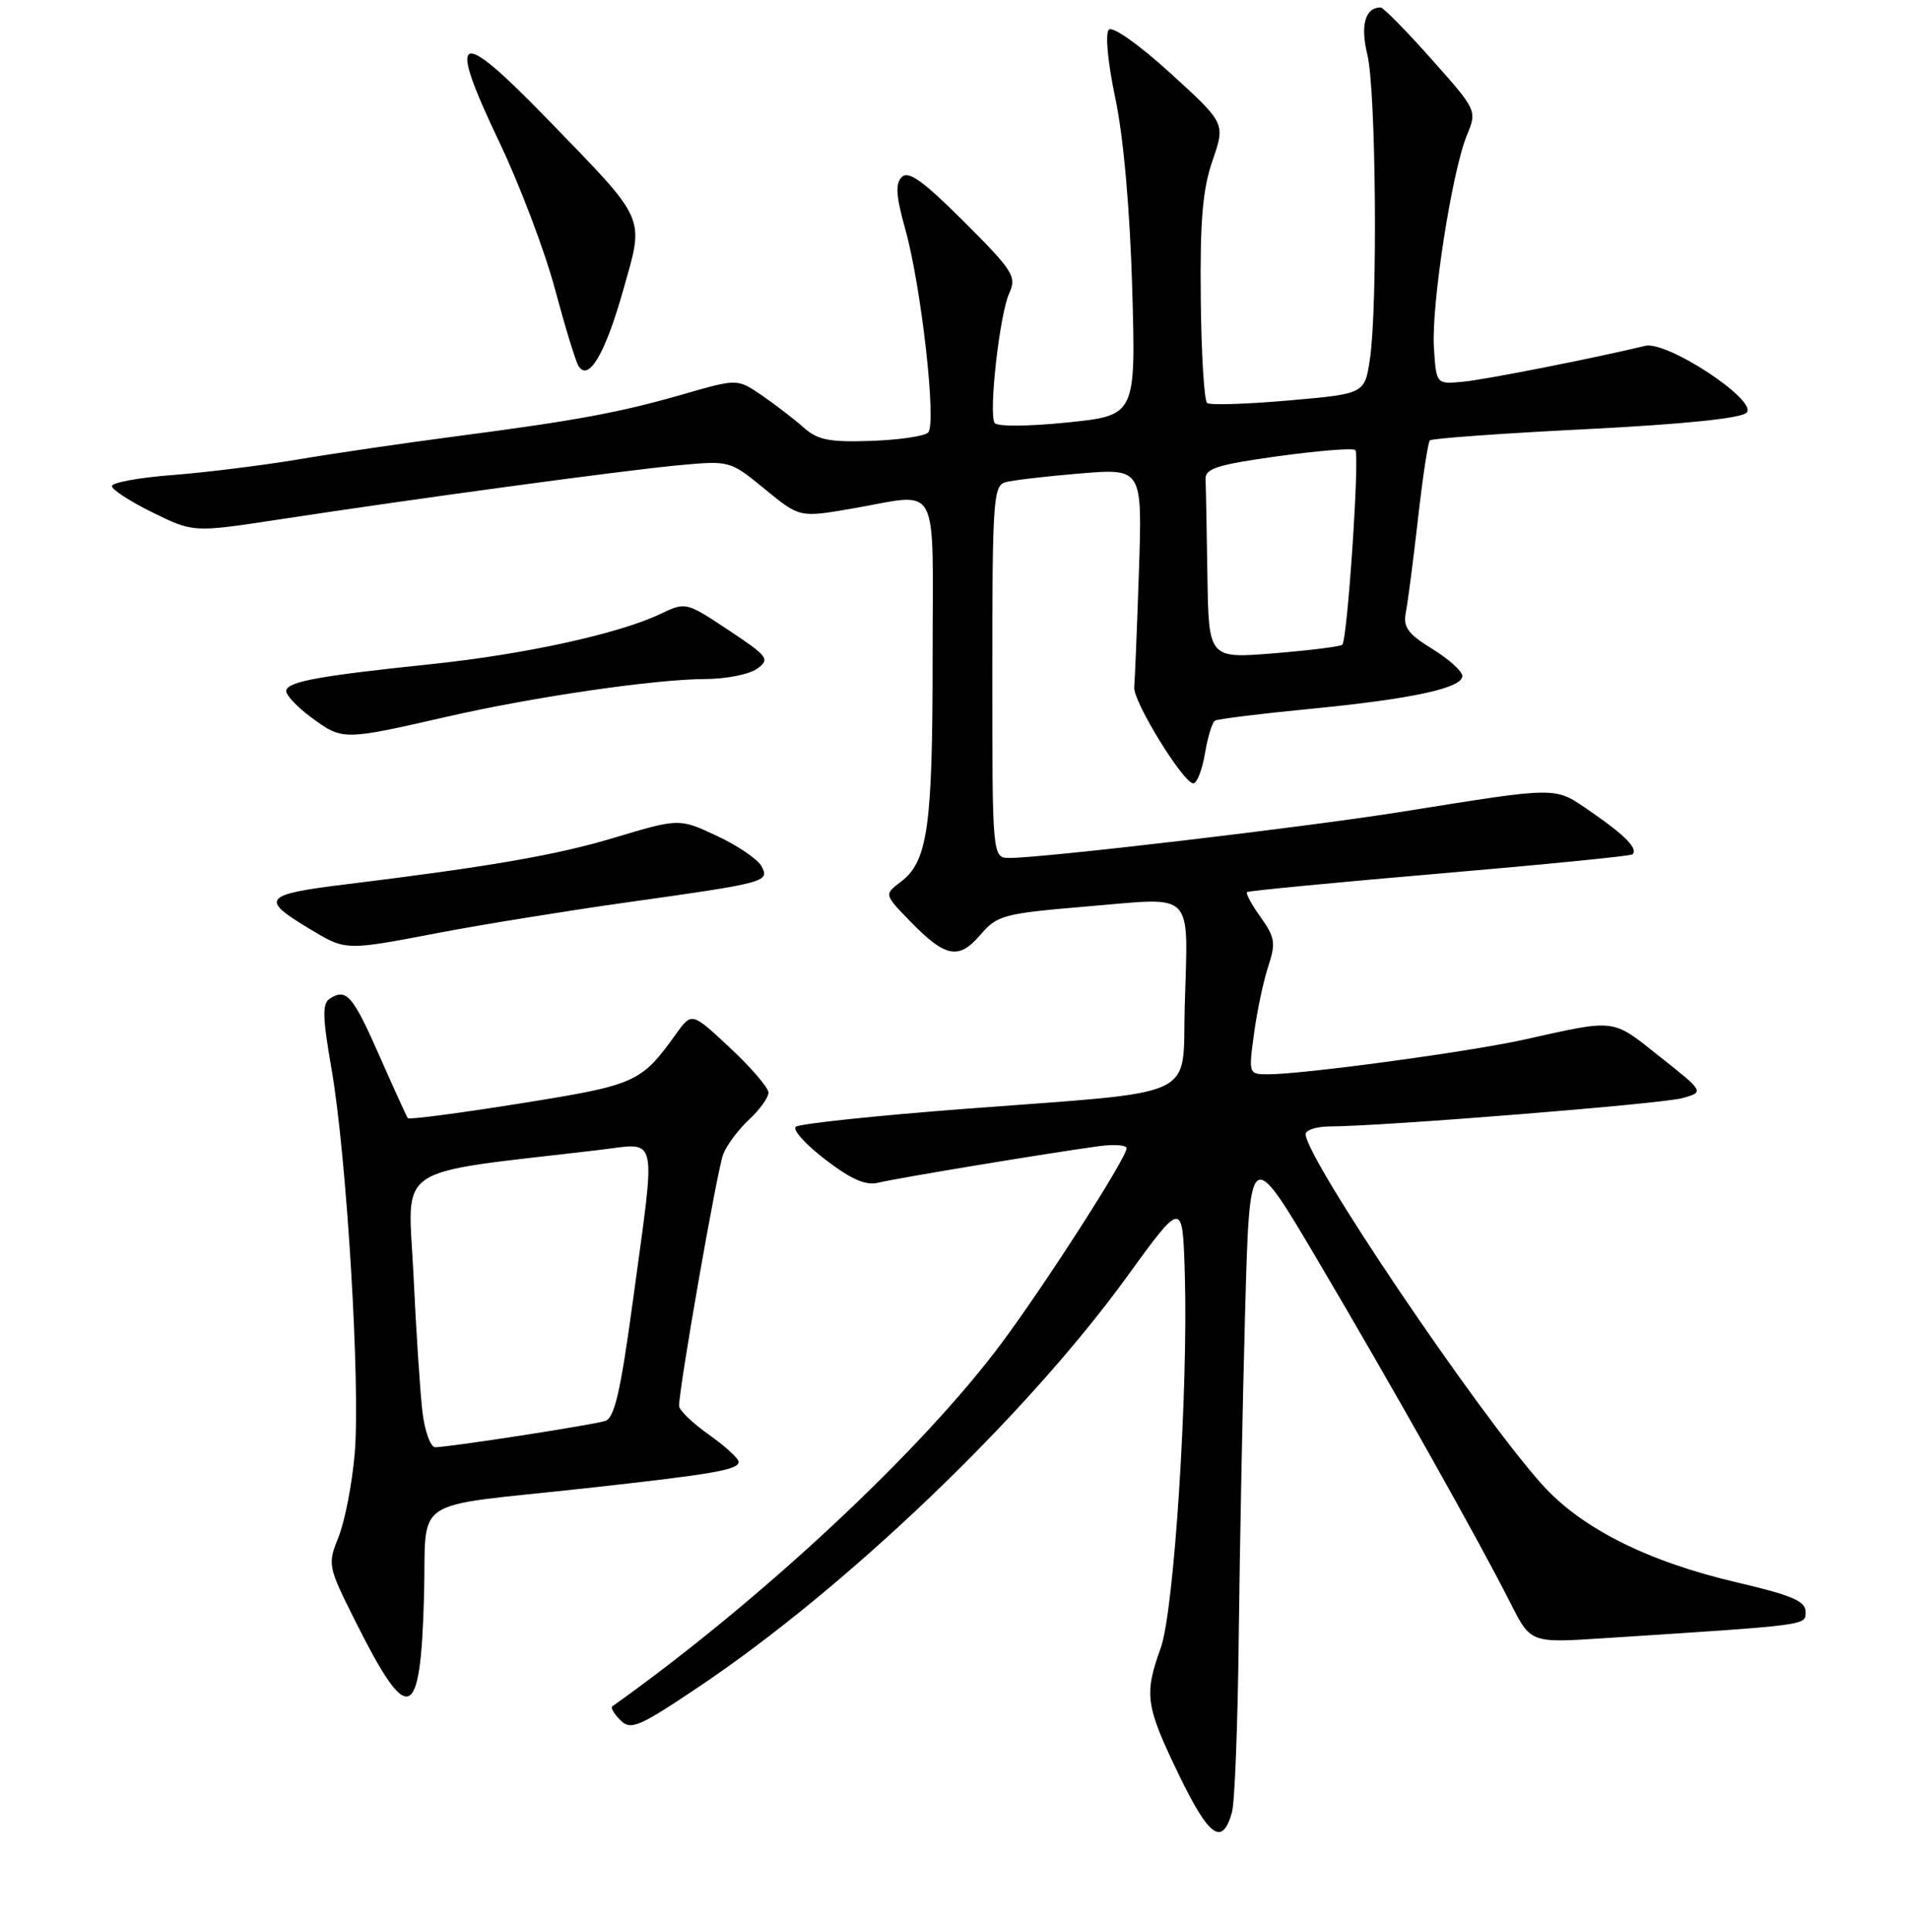 <?xml version="1.0" encoding="UTF-8" standalone="no"?>
<!DOCTYPE svg PUBLIC "-//W3C//DTD SVG 1.1//EN" "http://www.w3.org/Graphics/SVG/1.1/DTD/svg11.dtd" >
<svg xmlns="http://www.w3.org/2000/svg" xmlns:xlink="http://www.w3.org/1999/xlink" version="1.1" viewBox="0 0 256 259">
 <g >
 <path fill="currentColor"
d=" M 165.12 242.93 C 165.50 241.59 165.90 231.05 166.03 219.50 C 166.16 207.95 166.54 188.38 166.88 176.00 C 167.50 153.50 167.50 153.50 176.65 169.00 C 186.72 186.04 198.23 206.53 202.44 214.86 C 205.15 220.23 205.15 220.23 214.82 219.60 C 242.82 217.79 242.00 217.90 242.00 216.02 C 242.00 214.62 240.12 213.82 232.88 212.13 C 220.85 209.33 211.96 204.86 206.69 198.99 C 197.98 189.28 175.00 155.22 175.00 152.03 C 175.00 151.46 176.46 151.00 178.25 150.99 C 185.33 150.97 222.68 147.97 225.47 147.20 C 228.44 146.37 228.44 146.37 222.47 141.64 C 215.97 136.48 216.75 136.58 204.24 139.36 C 196.86 141.00 174.70 144.00 169.95 144.00 C 167.36 144.00 167.34 143.95 168.08 138.54 C 168.48 135.54 169.34 131.50 169.98 129.55 C 171.01 126.43 170.90 125.66 168.97 122.95 C 167.76 121.26 166.94 119.75 167.14 119.58 C 167.34 119.41 178.96 118.29 192.96 117.09 C 206.96 115.89 218.60 114.74 218.81 114.52 C 219.57 113.76 217.84 111.99 213.35 108.89 C 208.22 105.37 209.50 105.37 187.50 108.87 C 174.66 110.91 139.87 115.00 135.34 115.00 C 133.00 115.00 133.00 115.00 133.00 90.07 C 133.00 67.18 133.14 65.09 134.75 64.64 C 135.71 64.37 140.24 63.84 144.81 63.46 C 153.11 62.78 153.11 62.78 152.65 76.64 C 152.39 84.26 152.11 91.23 152.02 92.12 C 151.83 93.97 158.61 105.00 159.94 105.00 C 160.43 105.00 161.13 103.20 161.50 101.01 C 161.87 98.81 162.47 96.83 162.84 96.60 C 163.20 96.38 168.90 95.67 175.50 95.03 C 189.23 93.70 196.00 92.24 196.00 90.61 C 196.00 89.98 194.19 88.35 191.98 86.99 C 188.64 84.92 188.03 84.07 188.44 82.00 C 188.71 80.62 189.43 75.00 190.06 69.50 C 190.68 64.00 191.39 59.29 191.65 59.03 C 191.90 58.77 201.29 58.09 212.51 57.53 C 225.61 56.87 233.33 56.08 234.09 55.32 C 235.68 53.72 223.43 45.64 220.50 46.36 C 213.68 48.01 198.96 50.92 196.00 51.18 C 192.50 51.50 192.50 51.50 192.19 46.58 C 191.83 40.87 194.60 23.03 196.60 18.15 C 197.98 14.81 197.98 14.81 191.84 7.90 C 188.47 4.11 185.41 1.00 185.05 1.00 C 182.98 1.00 182.30 3.39 183.27 7.33 C 184.43 12.07 184.67 41.12 183.61 48.15 C 182.91 52.79 182.91 52.79 172.70 53.68 C 167.09 54.17 162.18 54.33 161.79 54.02 C 161.40 53.72 161.01 47.41 160.94 39.99 C 160.83 29.55 161.19 25.37 162.52 21.51 C 164.24 16.52 164.24 16.52 156.87 9.81 C 152.64 5.96 149.13 3.48 148.62 3.98 C 148.11 4.49 148.48 8.39 149.49 13.18 C 150.58 18.34 151.44 28.00 151.75 38.59 C 152.24 55.69 152.24 55.69 143.05 56.63 C 137.76 57.17 133.62 57.19 133.31 56.69 C 132.49 55.37 133.98 42.14 135.26 39.33 C 136.29 37.07 135.83 36.34 129.21 29.72 C 123.74 24.26 121.76 22.84 120.87 23.73 C 119.98 24.62 120.09 26.27 121.33 30.70 C 123.48 38.37 125.56 56.85 124.40 57.98 C 123.90 58.47 120.46 58.97 116.74 59.10 C 111.18 59.29 109.59 58.98 107.74 57.33 C 106.51 56.23 104.00 54.30 102.17 53.04 C 98.85 50.75 98.85 50.75 91.67 52.82 C 83.01 55.31 77.36 56.36 61.00 58.50 C 54.12 59.40 44.64 60.79 39.93 61.59 C 35.21 62.38 27.67 63.32 23.18 63.67 C 18.68 64.01 15.00 64.68 15.00 65.16 C 15.00 65.63 17.46 67.23 20.46 68.70 C 25.92 71.38 25.92 71.38 37.21 69.66 C 55.85 66.81 83.53 63.06 90.91 62.37 C 97.83 61.73 97.83 61.73 102.50 65.55 C 107.17 69.38 107.17 69.38 114.10 68.19 C 126.21 66.11 125.00 63.87 125.00 88.26 C 125.00 110.83 124.34 115.48 120.75 118.19 C 118.50 119.89 118.50 119.89 121.94 123.44 C 126.71 128.36 128.49 128.71 131.40 125.31 C 133.68 122.65 134.46 122.45 145.95 121.48 C 160.30 120.28 159.23 119.16 158.79 134.96 C 158.44 147.50 161.21 146.21 129.50 148.62 C 117.40 149.54 107.12 150.63 106.66 151.04 C 106.20 151.44 107.99 153.43 110.63 155.44 C 114.13 158.12 116.06 158.95 117.74 158.53 C 120.07 157.94 140.27 154.60 147.25 153.64 C 149.31 153.36 151.00 153.48 151.00 153.91 C 151.00 155.19 140.27 171.92 134.27 180.00 C 123.55 194.42 101.96 214.57 82.06 228.73 C 81.82 228.91 82.31 229.74 83.15 230.58 C 84.54 231.96 85.59 231.52 93.60 226.15 C 113.45 212.84 137.51 189.80 151.02 171.17 C 158.50 160.86 158.50 160.86 158.80 170.68 C 159.27 186.36 157.37 215.88 155.58 220.88 C 153.32 227.14 153.54 228.65 158.00 237.88 C 162.06 246.28 163.83 247.53 165.12 242.93 Z  M 56.83 214.03 C 57.22 200.30 54.49 202.13 78.50 199.49 C 95.57 197.61 99.00 197.02 99.00 195.95 C 99.00 195.50 97.21 193.86 95.02 192.31 C 92.83 190.77 91.03 189.03 91.02 188.46 C 90.98 186.20 96.12 156.81 96.93 154.72 C 97.40 153.50 98.96 151.41 100.39 150.08 C 101.83 148.74 103.00 147.12 103.00 146.46 C 103.00 145.81 100.69 143.11 97.86 140.47 C 92.72 135.66 92.72 135.66 90.62 138.58 C 85.90 145.15 85.29 145.42 69.72 147.91 C 61.59 149.21 54.81 150.10 54.66 149.88 C 54.50 149.67 52.80 145.93 50.87 141.56 C 47.28 133.41 46.44 132.44 44.22 133.85 C 43.17 134.51 43.22 136.29 44.43 143.26 C 46.47 154.98 48.33 185.84 47.54 194.86 C 47.19 198.91 46.22 203.92 45.38 206.00 C 43.90 209.71 43.94 209.94 47.54 217.14 C 54.75 231.56 56.36 231.02 56.83 214.03 Z  M 59.00 125.00 C 64.78 123.90 75.99 122.09 83.93 120.97 C 102.75 118.33 103.19 118.21 102.06 116.10 C 101.56 115.17 98.88 113.35 96.10 112.05 C 91.04 109.68 91.04 109.68 82.26 112.31 C 74.59 114.62 65.62 116.17 46.50 118.52 C 35.35 119.88 34.82 120.48 41.25 124.36 C 46.42 127.48 46.06 127.47 59.00 125.00 Z  M 59.95 96.06 C 71.54 93.41 87.76 91.04 94.56 91.02 C 97.34 91.01 100.46 90.38 101.49 89.63 C 103.23 88.36 102.97 88.00 97.64 84.46 C 91.94 80.68 91.91 80.67 88.48 82.31 C 82.96 84.94 70.38 87.70 58.00 89.00 C 42.89 90.58 38.72 91.33 38.37 92.52 C 38.21 93.06 39.75 94.72 41.79 96.22 C 45.92 99.25 46.02 99.25 59.95 96.06 Z  M 83.53 38.88 C 86.38 28.80 86.86 29.87 73.13 15.72 C 61.23 3.46 59.84 4.22 66.97 19.14 C 69.68 24.84 73.02 33.65 74.37 38.71 C 75.73 43.78 77.15 48.44 77.54 49.06 C 78.88 51.23 81.13 47.40 83.53 38.88 Z  M 161.83 77.14 C 161.74 71.01 161.63 65.22 161.58 64.26 C 161.51 62.80 163.11 62.29 171.31 61.15 C 176.71 60.41 181.37 60.03 181.66 60.33 C 182.26 60.93 180.60 85.73 179.91 86.42 C 179.67 86.66 175.54 87.18 170.74 87.57 C 162.00 88.28 162.00 88.28 161.83 77.14 Z  M 56.62 189.25 C 56.31 186.64 55.77 178.37 55.42 170.89 C 54.70 155.79 52.22 157.46 80.25 154.15 C 88.35 153.20 87.94 151.40 84.86 174.14 C 83.18 186.53 82.37 190.07 81.11 190.47 C 79.36 191.02 60.23 193.98 58.34 193.99 C 57.71 194.00 56.93 191.86 56.62 189.25 Z "/>
</g>
</svg>
